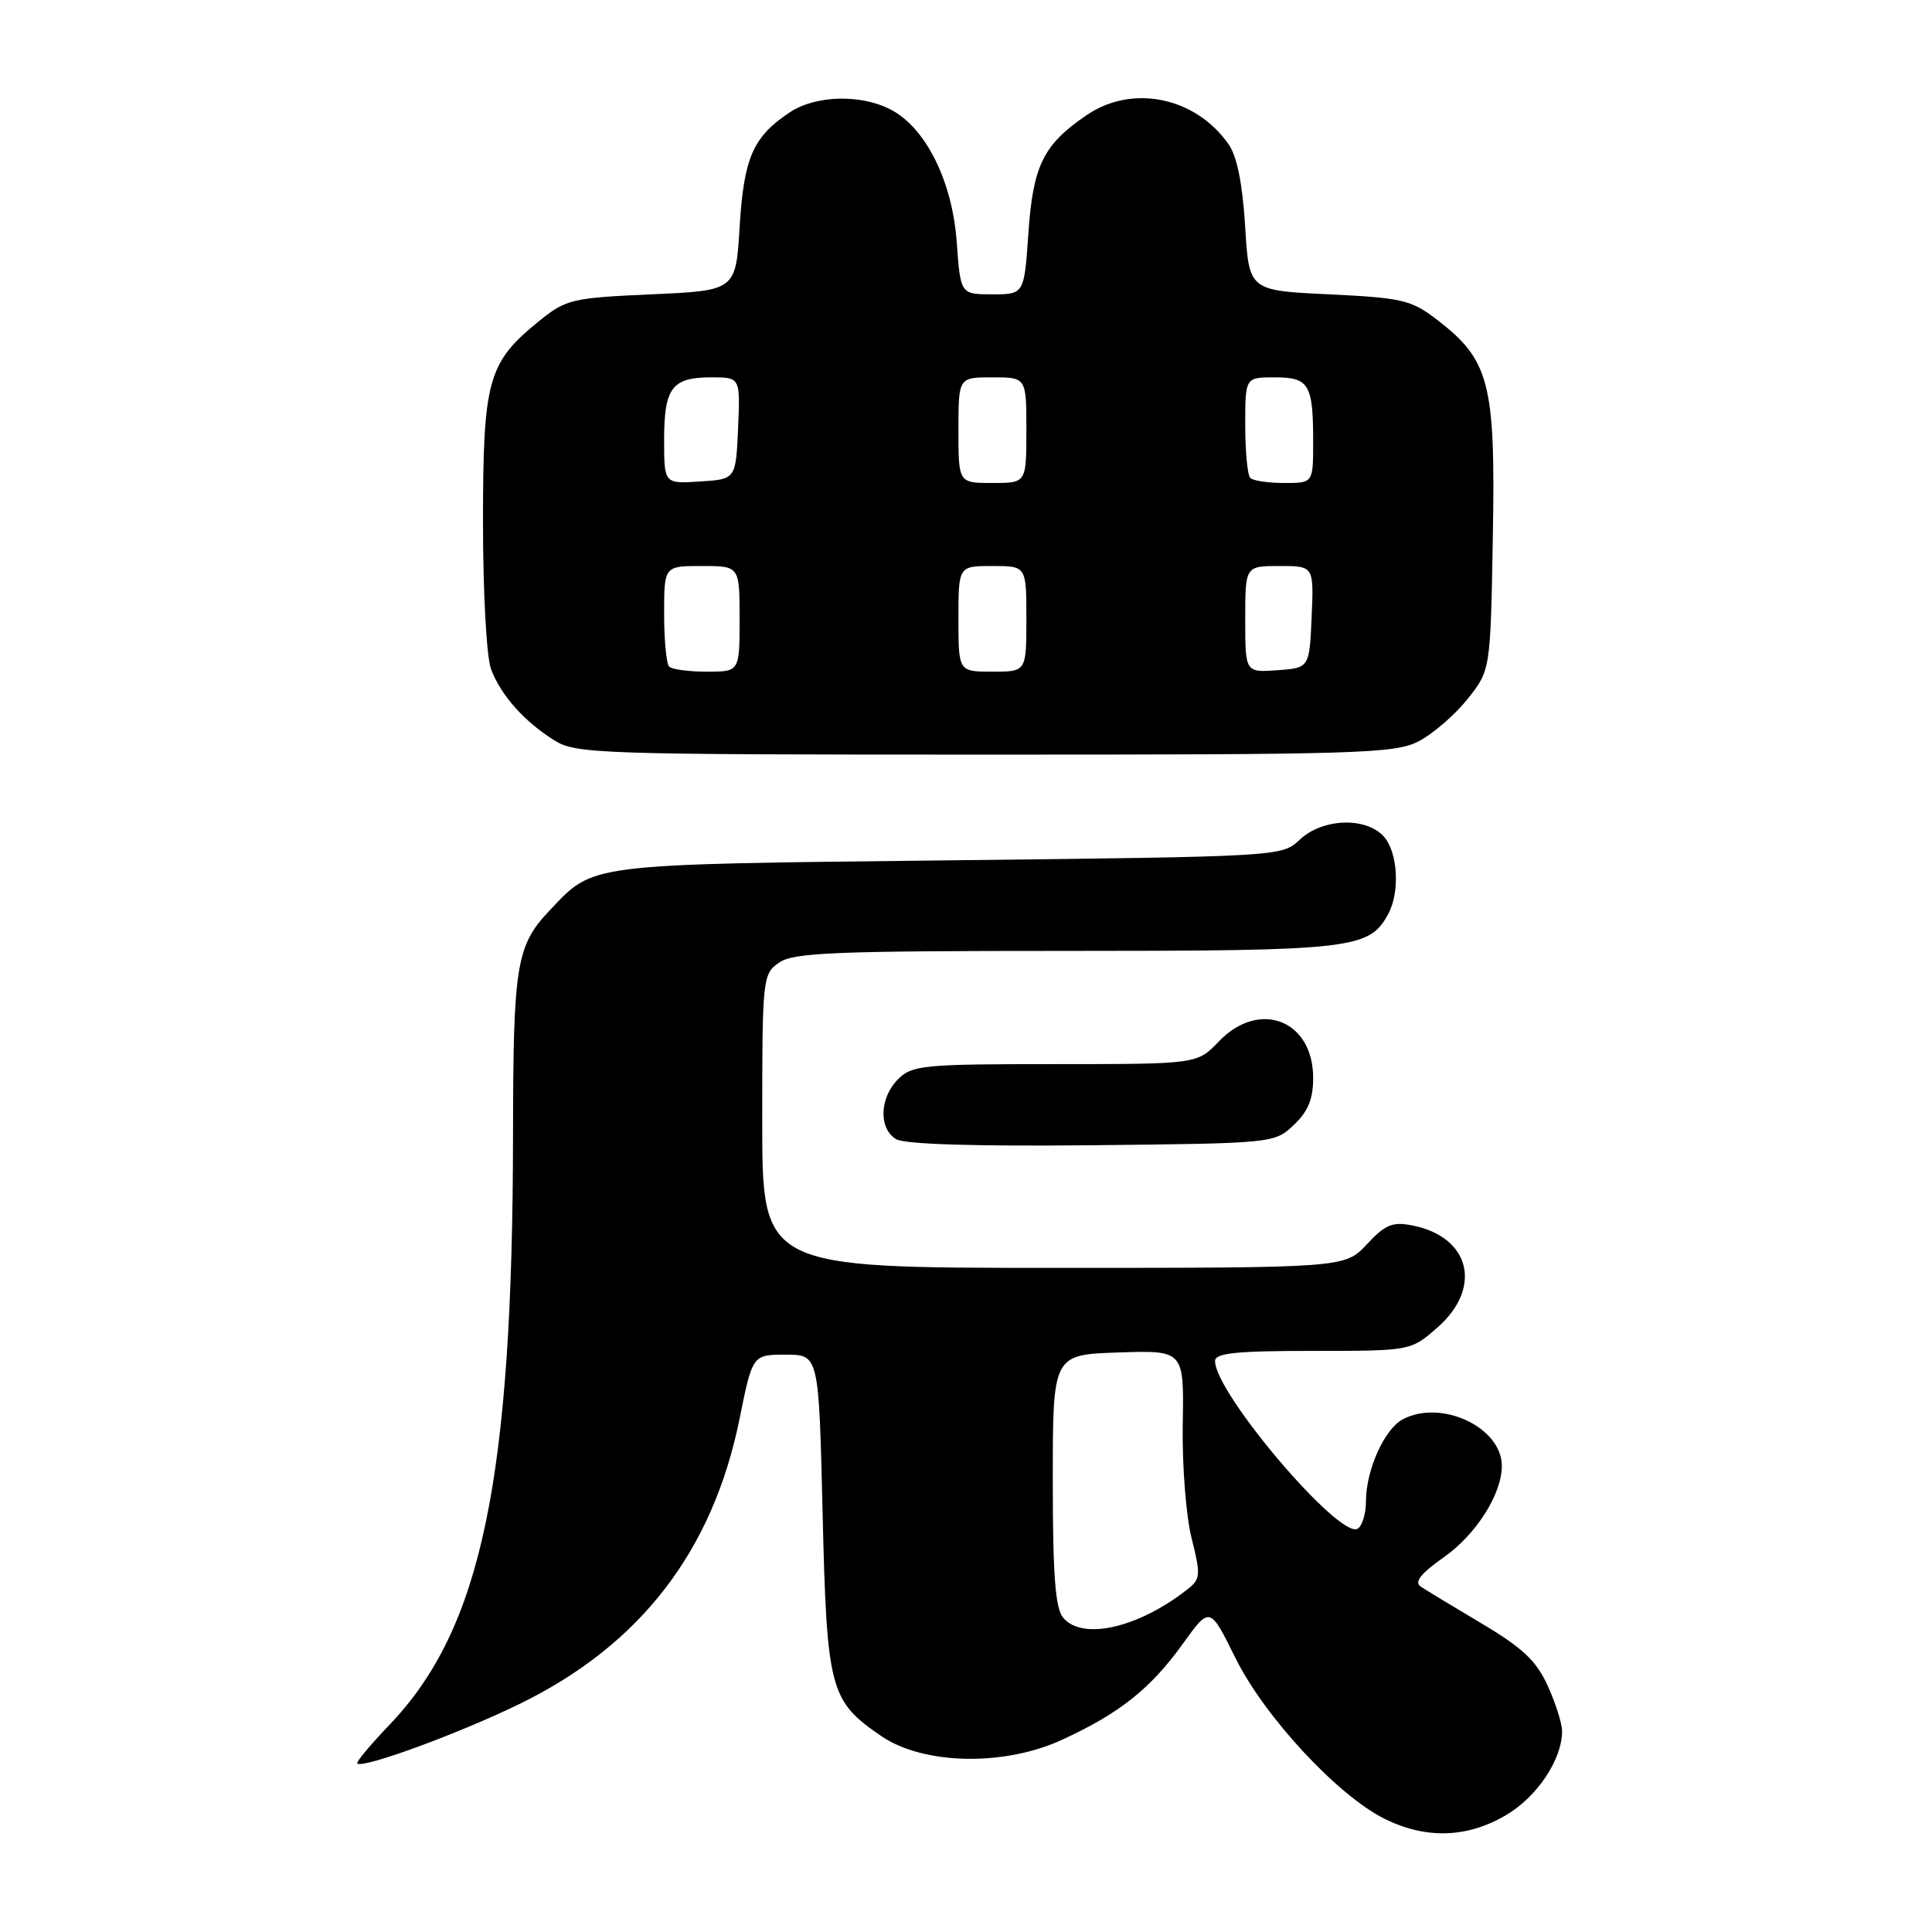 <?xml version="1.0" encoding="UTF-8" standalone="no"?>
<!DOCTYPE svg PUBLIC "-//W3C//DTD SVG 1.1//EN" "http://www.w3.org/Graphics/SVG/1.1/DTD/svg11.dtd" >
<svg xmlns="http://www.w3.org/2000/svg" xmlns:xlink="http://www.w3.org/1999/xlink" version="1.1" viewBox="0 0 256 256">
 <g >
 <path fill="currentColor"
d=" M 199.53 240.53 C 203.69 238.10 207.02 233.09 206.98 229.35 C 206.97 228.33 206.11 225.63 205.07 223.35 C 203.58 220.07 201.74 218.34 196.34 215.13 C 192.58 212.90 188.94 210.69 188.25 210.23 C 187.36 209.63 188.25 208.50 191.32 206.34 C 195.61 203.32 199.00 197.97 199.00 194.24 C 199.00 189.12 190.95 185.35 185.85 188.08 C 183.43 189.38 181.00 194.80 181.00 198.91 C 181.00 200.54 180.51 202.19 179.90 202.56 C 177.53 204.03 161.00 184.61 161.00 180.34 C 161.00 179.29 163.77 179.00 173.97 179.00 C 186.93 179.00 186.93 179.00 190.47 175.90 C 196.46 170.64 194.83 163.92 187.20 162.39 C 184.52 161.85 183.58 162.24 181.11 164.88 C 178.20 168.00 178.20 168.00 139.60 168.00 C 101.00 168.00 101.00 168.00 101.00 148.56 C 101.00 129.60 101.06 129.07 103.22 127.56 C 105.13 126.22 110.46 126.00 141.27 126.00 C 179.41 126.00 181.45 125.76 183.97 121.06 C 185.53 118.15 185.21 112.88 183.35 110.83 C 180.98 108.22 175.23 108.43 172.24 111.25 C 169.85 113.50 169.78 113.50 125.67 114.00 C 77.36 114.55 78.77 114.37 72.81 120.66 C 68.41 125.31 68.00 127.83 67.98 150.32 C 67.93 196.08 63.80 215.82 51.62 228.53 C 49.09 231.18 47.16 233.49 47.34 233.67 C 48.05 234.39 60.97 229.64 68.95 225.73 C 84.88 217.93 94.45 205.49 97.99 188.02 C 99.71 179.50 99.71 179.50 104.11 179.50 C 108.50 179.50 108.50 179.50 109.00 200.50 C 109.56 223.91 109.94 225.36 116.76 230.03 C 122.31 233.84 132.96 234.08 140.64 230.57 C 148.33 227.05 152.44 223.78 156.74 217.80 C 160.31 212.83 160.31 212.83 163.69 219.67 C 167.54 227.46 177.24 237.92 183.48 241.01 C 188.94 243.71 194.38 243.55 199.53 240.53 Z  M 171.42 149.08 C 173.32 147.29 174.00 145.64 174.00 142.83 C 174.00 135.16 166.86 132.40 161.50 138.00 C 158.63 141.00 158.63 141.00 139.81 141.00 C 122.33 141.00 120.86 141.14 119.00 143.00 C 116.53 145.47 116.40 149.54 118.75 150.95 C 119.87 151.62 129.18 151.91 144.67 151.75 C 168.72 151.50 168.86 151.49 171.42 149.08 Z  M 187.93 98.25 C 189.81 97.29 192.74 94.77 194.43 92.66 C 197.50 88.82 197.50 88.82 197.81 70.99 C 198.17 50.72 197.37 47.68 190.34 42.31 C 186.98 39.74 185.74 39.46 176.08 39.00 C 165.50 38.50 165.50 38.50 164.99 30.00 C 164.64 24.35 163.91 20.70 162.79 19.11 C 158.40 12.85 150.04 11.13 143.99 15.25 C 138.25 19.16 136.89 21.91 136.27 30.85 C 135.71 39.00 135.71 39.00 131.49 39.00 C 127.27 39.00 127.27 39.00 126.77 32.07 C 126.19 23.99 122.66 16.91 118.01 14.51 C 114.06 12.46 108.09 12.62 104.69 14.86 C 99.79 18.10 98.57 20.86 98.01 30.00 C 97.50 38.50 97.50 38.50 86.34 39.00 C 75.76 39.47 74.99 39.66 71.45 42.53 C 64.64 48.04 64.00 50.32 64.00 69.17 C 64.00 78.57 64.47 87.10 65.07 88.68 C 66.37 92.14 69.52 95.66 73.50 98.13 C 76.33 99.89 79.56 99.99 130.50 99.99 C 179.94 100.00 184.79 99.85 187.93 98.25 Z  M 140.87 214.35 C 139.83 213.09 139.50 208.70 139.50 196.10 C 139.50 179.50 139.50 179.50 148.19 179.21 C 156.89 178.92 156.89 178.92 156.72 188.71 C 156.63 194.15 157.15 200.86 157.89 203.81 C 159.12 208.70 159.08 209.23 157.36 210.58 C 150.83 215.72 143.42 217.41 140.87 214.35 Z  M 88.67 88.33 C 88.30 87.97 88.00 84.82 88.00 81.33 C 88.00 75.00 88.00 75.00 93.00 75.00 C 98.00 75.00 98.00 75.00 98.00 82.00 C 98.00 89.00 98.00 89.00 93.67 89.00 C 91.28 89.00 89.03 88.70 88.67 88.33 Z  M 127.00 82.00 C 127.00 75.00 127.00 75.00 131.50 75.00 C 136.00 75.00 136.00 75.00 136.00 82.00 C 136.00 89.00 136.00 89.00 131.50 89.00 C 127.00 89.00 127.00 89.00 127.00 82.00 Z  M 165.00 82.06 C 165.00 75.00 165.00 75.00 169.55 75.00 C 174.09 75.00 174.09 75.00 173.80 81.75 C 173.50 88.50 173.50 88.50 169.25 88.81 C 165.00 89.11 165.00 89.11 165.00 82.06 Z  M 88.00 58.25 C 88.00 51.38 89.05 50.00 94.25 50.00 C 98.09 50.00 98.09 50.00 97.80 56.75 C 97.50 63.50 97.50 63.50 92.75 63.80 C 88.00 64.11 88.00 64.11 88.00 58.25 Z  M 127.00 57.00 C 127.00 50.00 127.00 50.00 131.50 50.00 C 136.00 50.00 136.00 50.00 136.00 57.00 C 136.00 64.00 136.00 64.00 131.50 64.00 C 127.00 64.00 127.00 64.00 127.00 57.00 Z  M 165.67 63.33 C 165.30 62.97 165.00 59.82 165.00 56.33 C 165.00 50.00 165.00 50.00 168.89 50.00 C 173.47 50.00 174.00 50.90 174.00 58.58 C 174.00 64.00 174.00 64.00 170.17 64.00 C 168.06 64.00 166.03 63.70 165.67 63.33 Z "/>
</g>
</svg>